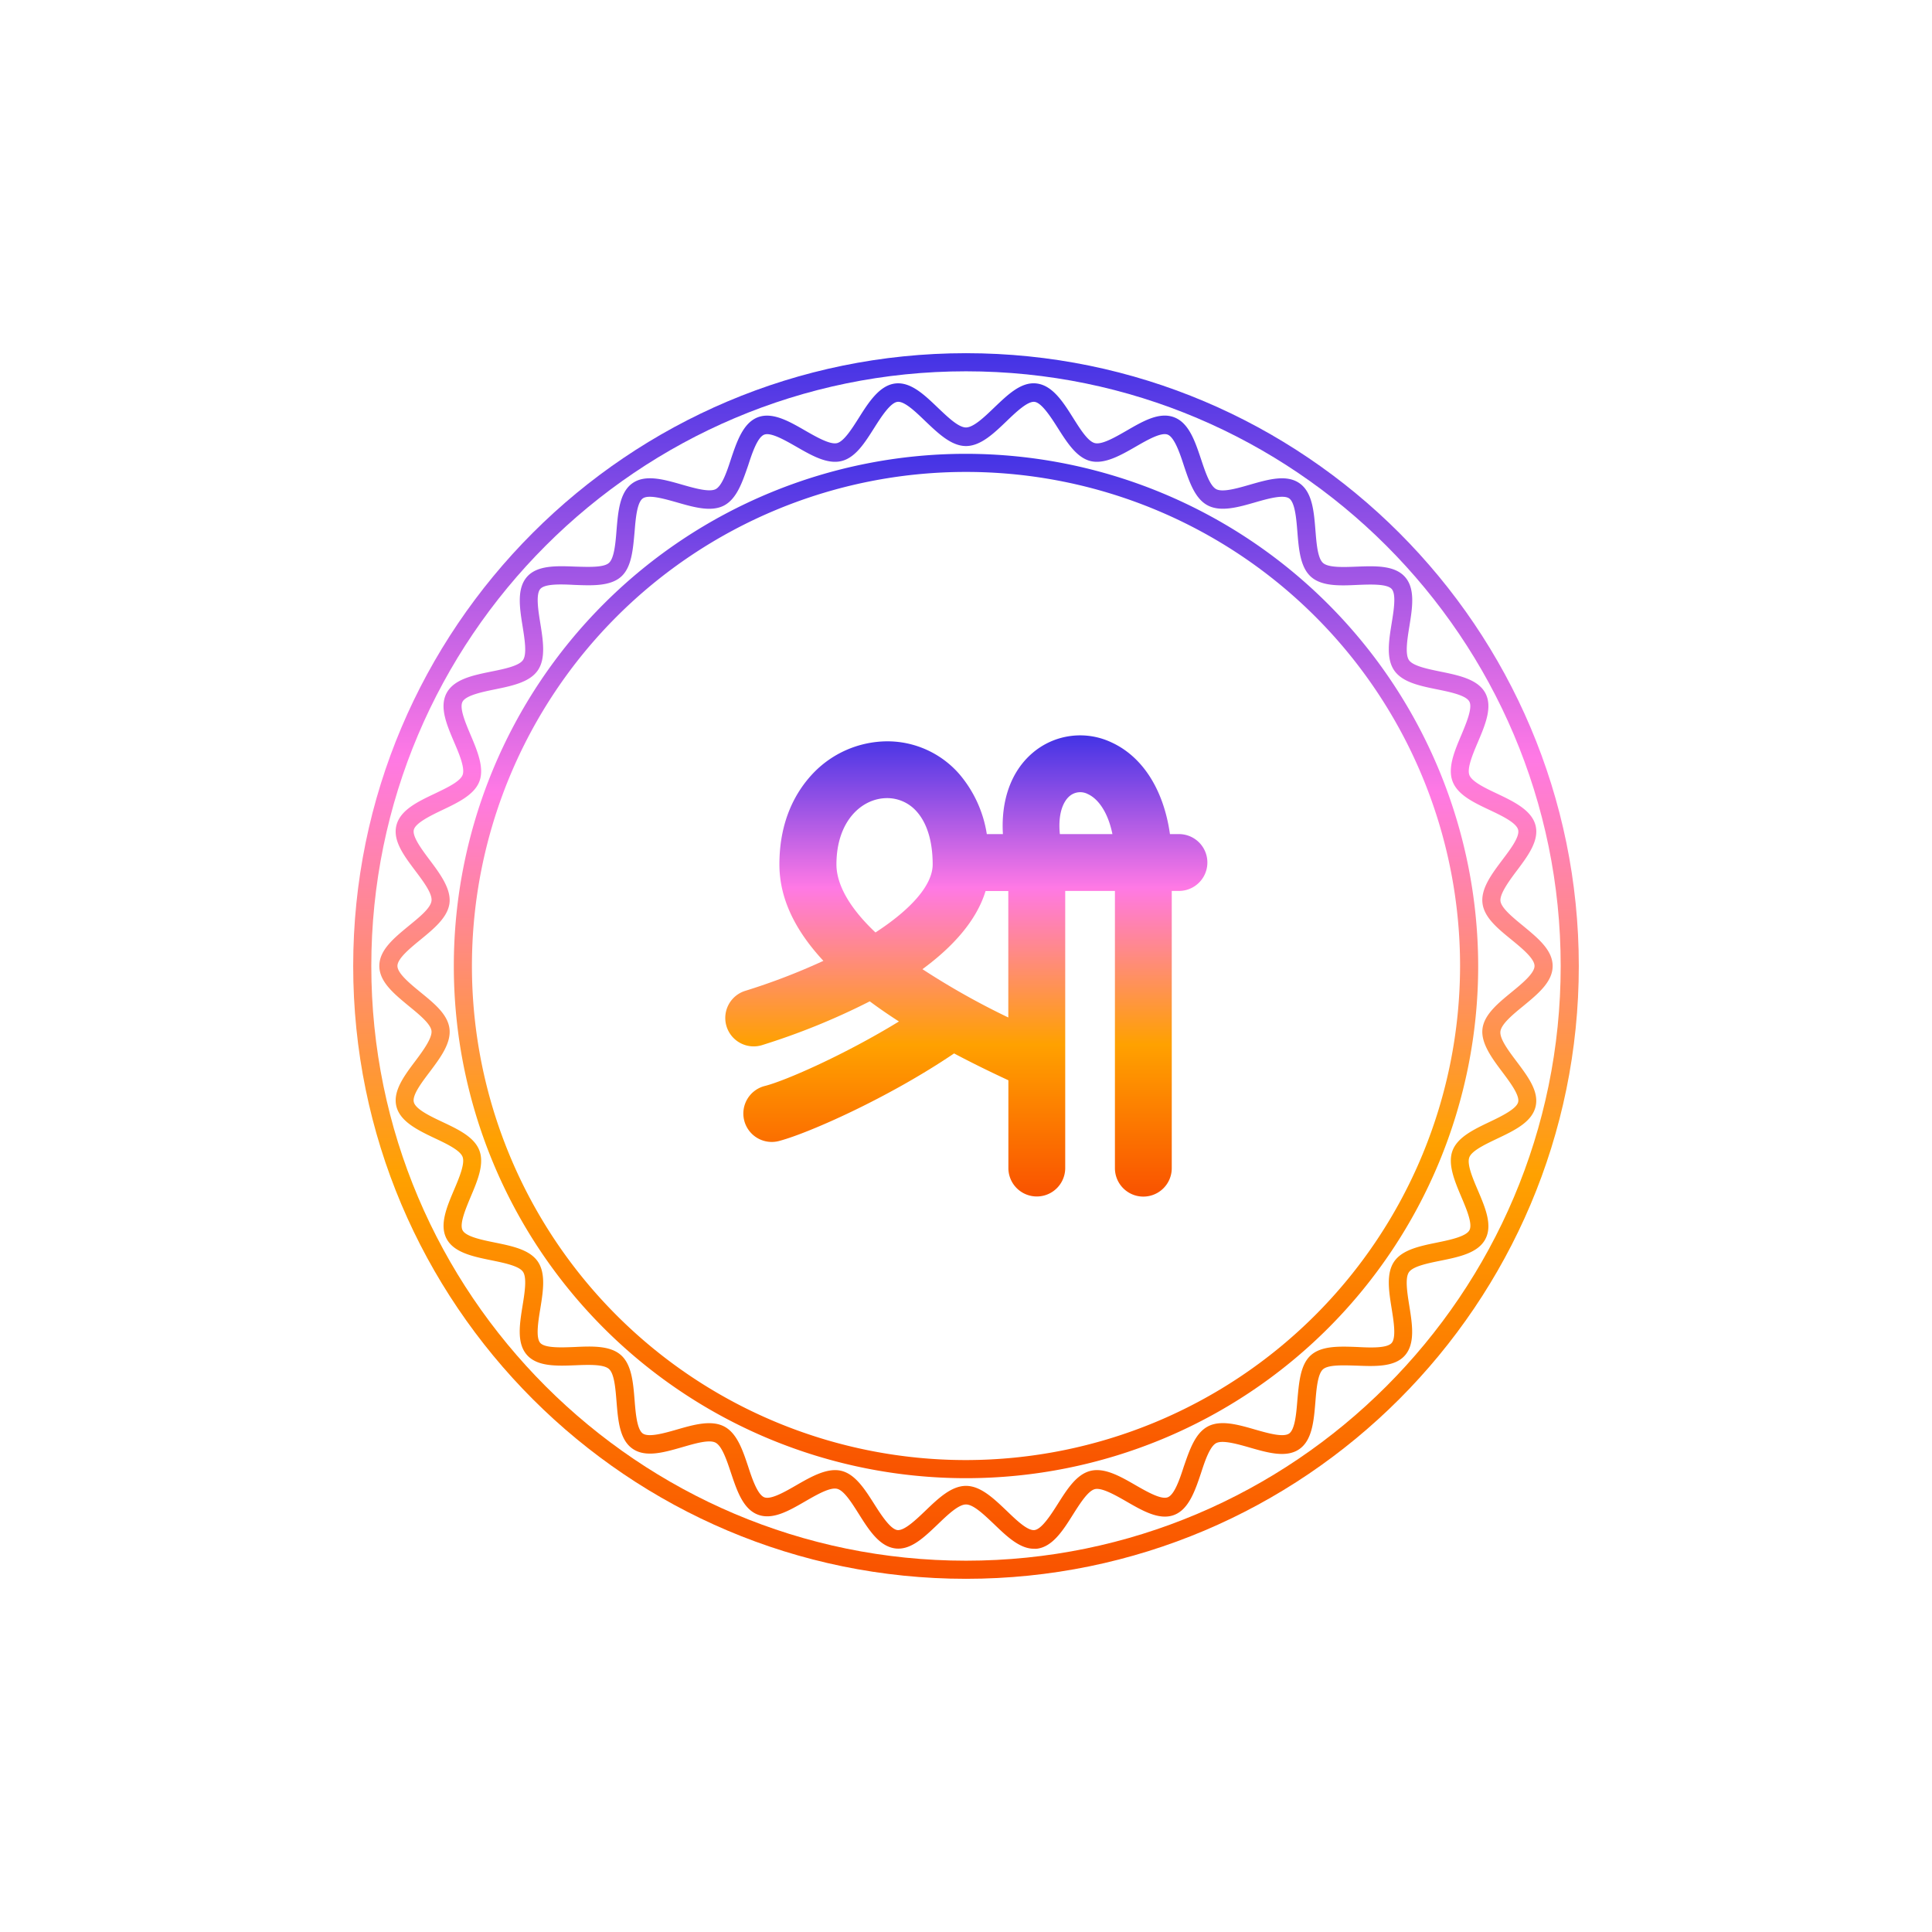 <?xml version="1.0"?><svg id="icons" viewBox="0 0 480 480" xmlns="http://www.w3.org/2000/svg" xmlns:xlink="http://www.w3.org/1999/xlink"><defs><style>.cls-1{fill:url(#linear-gradient);}.cls-2{fill:url(#linear-gradient-2);}.cls-3{fill:url(#linear-gradient-3);}.cls-4{fill:url(#linear-gradient-4);}</style><linearGradient gradientUnits="userSpaceOnUse" id="linear-gradient" x1="240" x2="240" y1="297.29" y2="182.71"><stop offset="0" stop-color="#f95200"/><stop offset="0.33" stop-color="#ffa100"/><stop offset="0.67" stop-color="#ff79e5"/><stop offset="1" stop-color="#4333e5"/></linearGradient><linearGradient id="linear-gradient-2" x1="240" x2="240" xlink:href="#linear-gradient" y1="392.25" y2="87.75"/><linearGradient id="linear-gradient-3" x1="240" x2="240" xlink:href="#linear-gradient" y1="367.25" y2="112.75"/><linearGradient id="linear-gradient-4" x1="240" x2="240" xlink:href="#linear-gradient" y1="384.75" y2="95.26"/></defs><title/><path class="cls-1" d="M292.94,207.23h-2.27c-1.54-10.93-6.73-19.21-14.52-22.78a18.2,18.2,0,0,0-19.69,2.68c-5.27,4.54-7.79,11.73-7.29,20.1h-4a30.08,30.08,0,0,0-6.83-14.91,23.7,23.7,0,0,0-18-8.14,25.63,25.63,0,0,0-18.63,8.27c-3.68,4-8.07,11-8.07,22.32,0,8.12,3.61,16.07,10.93,23.95A158.3,158.3,0,0,1,185,246.22a7.06,7.06,0,0,0,4.19,13.48,170.93,170.93,0,0,0,26.9-10.92q3.36,2.5,7.25,5c-13.45,8.24-28,14.64-33.21,16a7.06,7.06,0,1,0,3.66,13.63c7.1-1.91,26.81-10.56,43.25-21.69q6.28,3.33,13.49,6.67v21.81a7.06,7.06,0,0,0,14.12,0V264s0,0,0,0V221.35H277v68.88a7.06,7.06,0,0,0,14.12,0V221.35h1.79a7.06,7.06,0,0,0,0-14.12Zm-75.43,24.44c-7.91-7.48-9.7-13.23-9.7-16.9,0-10.82,6.33-16.48,12.59-16.48a9.76,9.76,0,0,1,7.39,3.38c2.57,2.91,3.93,7.44,3.93,13.1C231.72,219.86,226.41,225.88,217.51,231.67Zm33,21.12a186.54,186.54,0,0,1-21.33-12c7.37-5.42,13.39-11.91,15.68-19.41h5.65Zm12.81-45.56c-.5-4.88.74-8,2.38-9.41a4.08,4.08,0,0,1,4.58-.53c2.41,1.1,4.94,4.26,6.1,9.94Z"/><path class="cls-2" d="M240,87.75C156,87.75,87.75,156,87.75,240S156,392.25,240,392.25,392.25,324,392.25,240,324,87.75,240,87.75Zm0,300c-81.47,0-147.75-66.28-147.75-147.75S158.53,92.25,240,92.25,387.75,158.53,387.75,240,321.47,387.75,240,387.75Z"/><path class="cls-3" d="M240,112.75A127.25,127.25,0,1,0,367.25,240,127.39,127.39,0,0,0,240,112.75Zm0,250A122.75,122.75,0,1,1,362.75,240,122.89,122.89,0,0,1,240,362.75Z"/><path class="cls-4" d="M378.38,250c3.63-3,7.37-6,7.37-10s-3.75-7-7.37-10c-2.52-2.06-5.38-4.4-5.59-6.13s2-4.82,4-7.48c2.78-3.69,5.65-7.51,4.72-11.28s-5.3-5.91-9.52-7.91c-3-1.41-6.31-3-6.93-4.65s.82-5.14,2.12-8.18c1.81-4.27,3.68-8.68,1.87-12.13s-6.55-4.44-11.11-5.37c-3.22-.66-6.87-1.4-7.88-2.86s-.43-5.17.1-8.42c.74-4.58,1.5-9.33-1.09-12.25s-7.4-2.74-12-2.56c-3.29.13-7,.28-8.36-.91s-1.63-4.9-1.9-8.18c-.37-4.64-.76-9.43-4-11.66s-7.82-.89-12.28.39c-3.17.91-6.77,1.95-8.36,1.11s-2.74-4.35-3.78-7.46c-1.48-4.42-3-9-6.69-10.4s-7.78,1-11.79,3.32c-2.87,1.65-6.12,3.53-7.89,3.1s-3.68-3.54-5.43-6.3c-2.51-4-5.1-8-9-8.51s-7.27,2.84-10.6,6c-2.4,2.31-5.12,4.92-7,4.92s-4.56-2.61-7-4.92c-3.33-3.19-6.75-6.48-10.6-6s-6.52,4.56-9,8.51c-1.75,2.76-3.73,5.88-5.43,6.3s-5-1.44-7.89-3.1c-4-2.31-8.16-4.7-11.79-3.32s-5.21,6-6.68,10.39c-1,3.11-2.22,6.64-3.78,7.46s-5.19-.2-8.36-1.11c-4.46-1.28-9.07-2.61-12.28-.39s-3.61,7-4,11.66c-.26,3.28-.57,7-1.9,8.18s-5.07,1-8.36.91c-4.64-.18-9.45-.37-12,2.55s-1.83,7.66-1.09,12.25c.52,3.26,1.12,6.95.1,8.42s-4.66,2.21-7.88,2.86c-4.56.93-9.28,1.89-11.11,5.37s.06,7.86,1.87,12.13c1.29,3,2.76,6.5,2.12,8.18s-4,3.24-6.93,4.65c-4.22,2-8.58,4.08-9.52,7.91s1.95,7.58,4.72,11.28c2,2.66,4.26,5.66,4,7.48s-3.07,4.07-5.59,6.13c-3.63,3-7.37,6-7.37,10s3.75,7,7.37,10c2.52,2.06,5.38,4.4,5.59,6.13s-2,4.82-4,7.48c-2.78,3.69-5.65,7.51-4.72,11.28s5.3,5.91,9.52,7.91c3,1.41,6.31,3,6.93,4.65s-.82,5.14-2.12,8.18c-1.81,4.27-3.68,8.68-1.87,12.13s6.55,4.44,11.11,5.37c3.22.66,6.87,1.4,7.88,2.86s.43,5.17-.1,8.42c-.74,4.58-1.5,9.33,1.09,12.25s7.4,2.74,12,2.56c3.29-.13,7-.28,8.36.91s1.63,4.9,1.9,8.18c.38,4.64.76,9.43,4,11.66s7.82.89,12.28-.39c3.17-.91,6.77-2,8.36-1.11s2.74,4.35,3.78,7.46c1.48,4.42,3,9,6.69,10.4s7.78-1,11.79-3.32c2.87-1.65,6.13-3.53,7.89-3.1s3.68,3.54,5.43,6.3c2.51,4,5.1,8,9,8.51s7.27-2.84,10.6-6c2.4-2.31,5.12-4.92,7-4.92s4.56,2.61,7,4.92c3.12,3,6.33,6.08,9.87,6.08a6.25,6.25,0,0,0,.72,0c3.93-.47,6.52-4.56,9-8.51,1.75-2.76,3.73-5.88,5.43-6.3s5,1.44,7.89,3.1c4,2.31,8.16,4.7,11.79,3.32s5.21-6,6.68-10.39c1-3.11,2.22-6.64,3.78-7.46s5.19.2,8.36,1.11c4.46,1.28,9.07,2.61,12.28.39s3.61-7,4-11.66c.26-3.28.57-7,1.9-8.18s5.07-1,8.36-.91c4.64.18,9.45.37,12-2.55s1.83-7.66,1.09-12.25c-.52-3.26-1.12-6.95-.1-8.42s4.66-2.21,7.88-2.86c4.56-.93,9.28-1.89,11.11-5.37s-.06-7.86-1.87-12.12c-1.29-3-2.76-6.5-2.12-8.18s4-3.24,6.93-4.65c4.22-2,8.58-4.08,9.52-7.91s-1.95-7.58-4.72-11.28c-2-2.66-4.26-5.66-4-7.48S375.85,252.06,378.38,250Zm-5.15,16.31c1.94,2.59,4.36,5.81,3.95,7.5s-4.12,3.51-7.08,4.92c-3.9,1.86-7.94,3.78-9.21,7.11s.48,7.53,2.18,11.54c1.27,3,2.85,6.71,2,8.27s-4.82,2.4-8,3.05c-4.25.87-8.64,1.76-10.68,4.71s-1.33,7.4-.64,11.7c.52,3.22,1.16,7.22,0,8.55s-5.24,1.17-8.5,1c-4.35-.17-8.83-.35-11.52,2s-3,6.86-3.4,11.18c-.26,3.25-.59,7.31-2.06,8.32s-5.35-.11-8.47-1c-4.18-1.21-8.51-2.45-11.7-.77s-4.58,5.91-6,10c-1,3.11-2.33,7-4,7.61s-5.14-1.39-7.95-3c-3.78-2.18-7.7-4.43-11.21-3.57s-5.85,4.62-8.16,8.26c-1.76,2.78-4,6.23-5.76,6.45s-4.62-2.58-6.94-4.81c-3.16-3-6.43-6.17-10.08-6.17s-6.92,3.14-10.08,6.17c-2.33,2.23-5.23,5-6.95,4.81s-4-3.67-5.76-6.45c-2.31-3.64-4.7-7.41-8.16-8.26s-7.43,1.39-11.21,3.57c-2.81,1.62-6.3,3.64-7.95,3s-3-4.51-4-7.61c-1.37-4.11-2.79-8.35-6-10s-7.52-.44-11.7.77c-3.13.9-7,2-8.47,1s-1.8-5.07-2.06-8.32c-.35-4.33-.71-8.8-3.4-11.18s-7.18-2.21-11.52-2c-3.26.13-7.32.29-8.5-1s-.53-5.33,0-8.55c.69-4.29,1.41-8.73-.64-11.7s-6.43-3.84-10.68-4.71c-3.21-.65-7.19-1.47-8-3.05s.76-5.28,2-8.27c1.7-4,3.46-8.16,2.18-11.54s-5.3-5.26-9.21-7.11c-3-1.41-6.65-3.16-7.08-4.92s2-4.91,3.95-7.5c2.63-3.5,5.34-7.11,4.91-10.72s-3.87-6.35-7.21-9.08c-2.55-2.09-5.72-4.68-5.72-6.52s3.17-4.43,5.72-6.52c3.33-2.73,6.78-5.55,7.21-9.08s-2.28-7.22-4.91-10.72c-1.94-2.59-4.36-5.81-3.95-7.5s4.12-3.51,7.08-4.92c3.9-1.86,7.94-3.78,9.21-7.11s-.48-7.53-2.18-11.54c-1.27-3-2.85-6.71-2-8.27s4.82-2.4,8-3.05c4.25-.87,8.64-1.76,10.68-4.71s1.33-7.4.64-11.7c-.52-3.22-1.16-7.22,0-8.55s5.24-1.17,8.5-1c4.35.17,8.83.35,11.52-2s3-6.86,3.4-11.18c.26-3.25.59-7.31,2.06-8.32s5.35.12,8.47,1c4.18,1.2,8.51,2.45,11.7.77s4.58-5.91,6-10c1-3.11,2.33-7,4-7.61s5.14,1.4,7.95,3c3.78,2.18,7.69,4.42,11.21,3.57s5.85-4.62,8.16-8.26c1.76-2.78,4-6.23,5.76-6.45s4.62,2.58,6.94,4.81c3.16,3,6.43,6.17,10.08,6.17s6.92-3.14,10.08-6.17c2.33-2.24,5.22-5,6.95-4.81s4,3.67,5.76,6.45c2.31,3.64,4.7,7.41,8.16,8.26s7.43-1.39,11.21-3.57c2.81-1.62,6.3-3.64,7.95-3s3,4.51,4,7.61c1.37,4.11,2.79,8.35,6,10s7.52.44,11.7-.77c3.13-.9,7-2,8.47-1s1.8,5.07,2.06,8.32c.35,4.33.71,8.8,3.4,11.18s7.18,2.21,11.52,2c3.26-.13,7.32-.29,8.5,1s.53,5.33,0,8.55c-.69,4.29-1.41,8.73.64,11.7s6.43,3.84,10.68,4.71c3.21.65,7.19,1.47,8,3.05s-.76,5.28-2,8.27c-1.7,4-3.46,8.16-2.18,11.54s5.3,5.26,9.21,7.11c3,1.41,6.65,3.16,7.08,4.92s-2,4.91-3.95,7.5c-2.63,3.5-5.34,7.11-4.91,10.72s3.87,6.35,7.21,9.08c2.55,2.09,5.72,4.68,5.72,6.52s-3.17,4.43-5.72,6.52c-3.33,2.73-6.78,5.55-7.21,9.08S370.6,262.82,373.23,266.31Z"/></svg>
